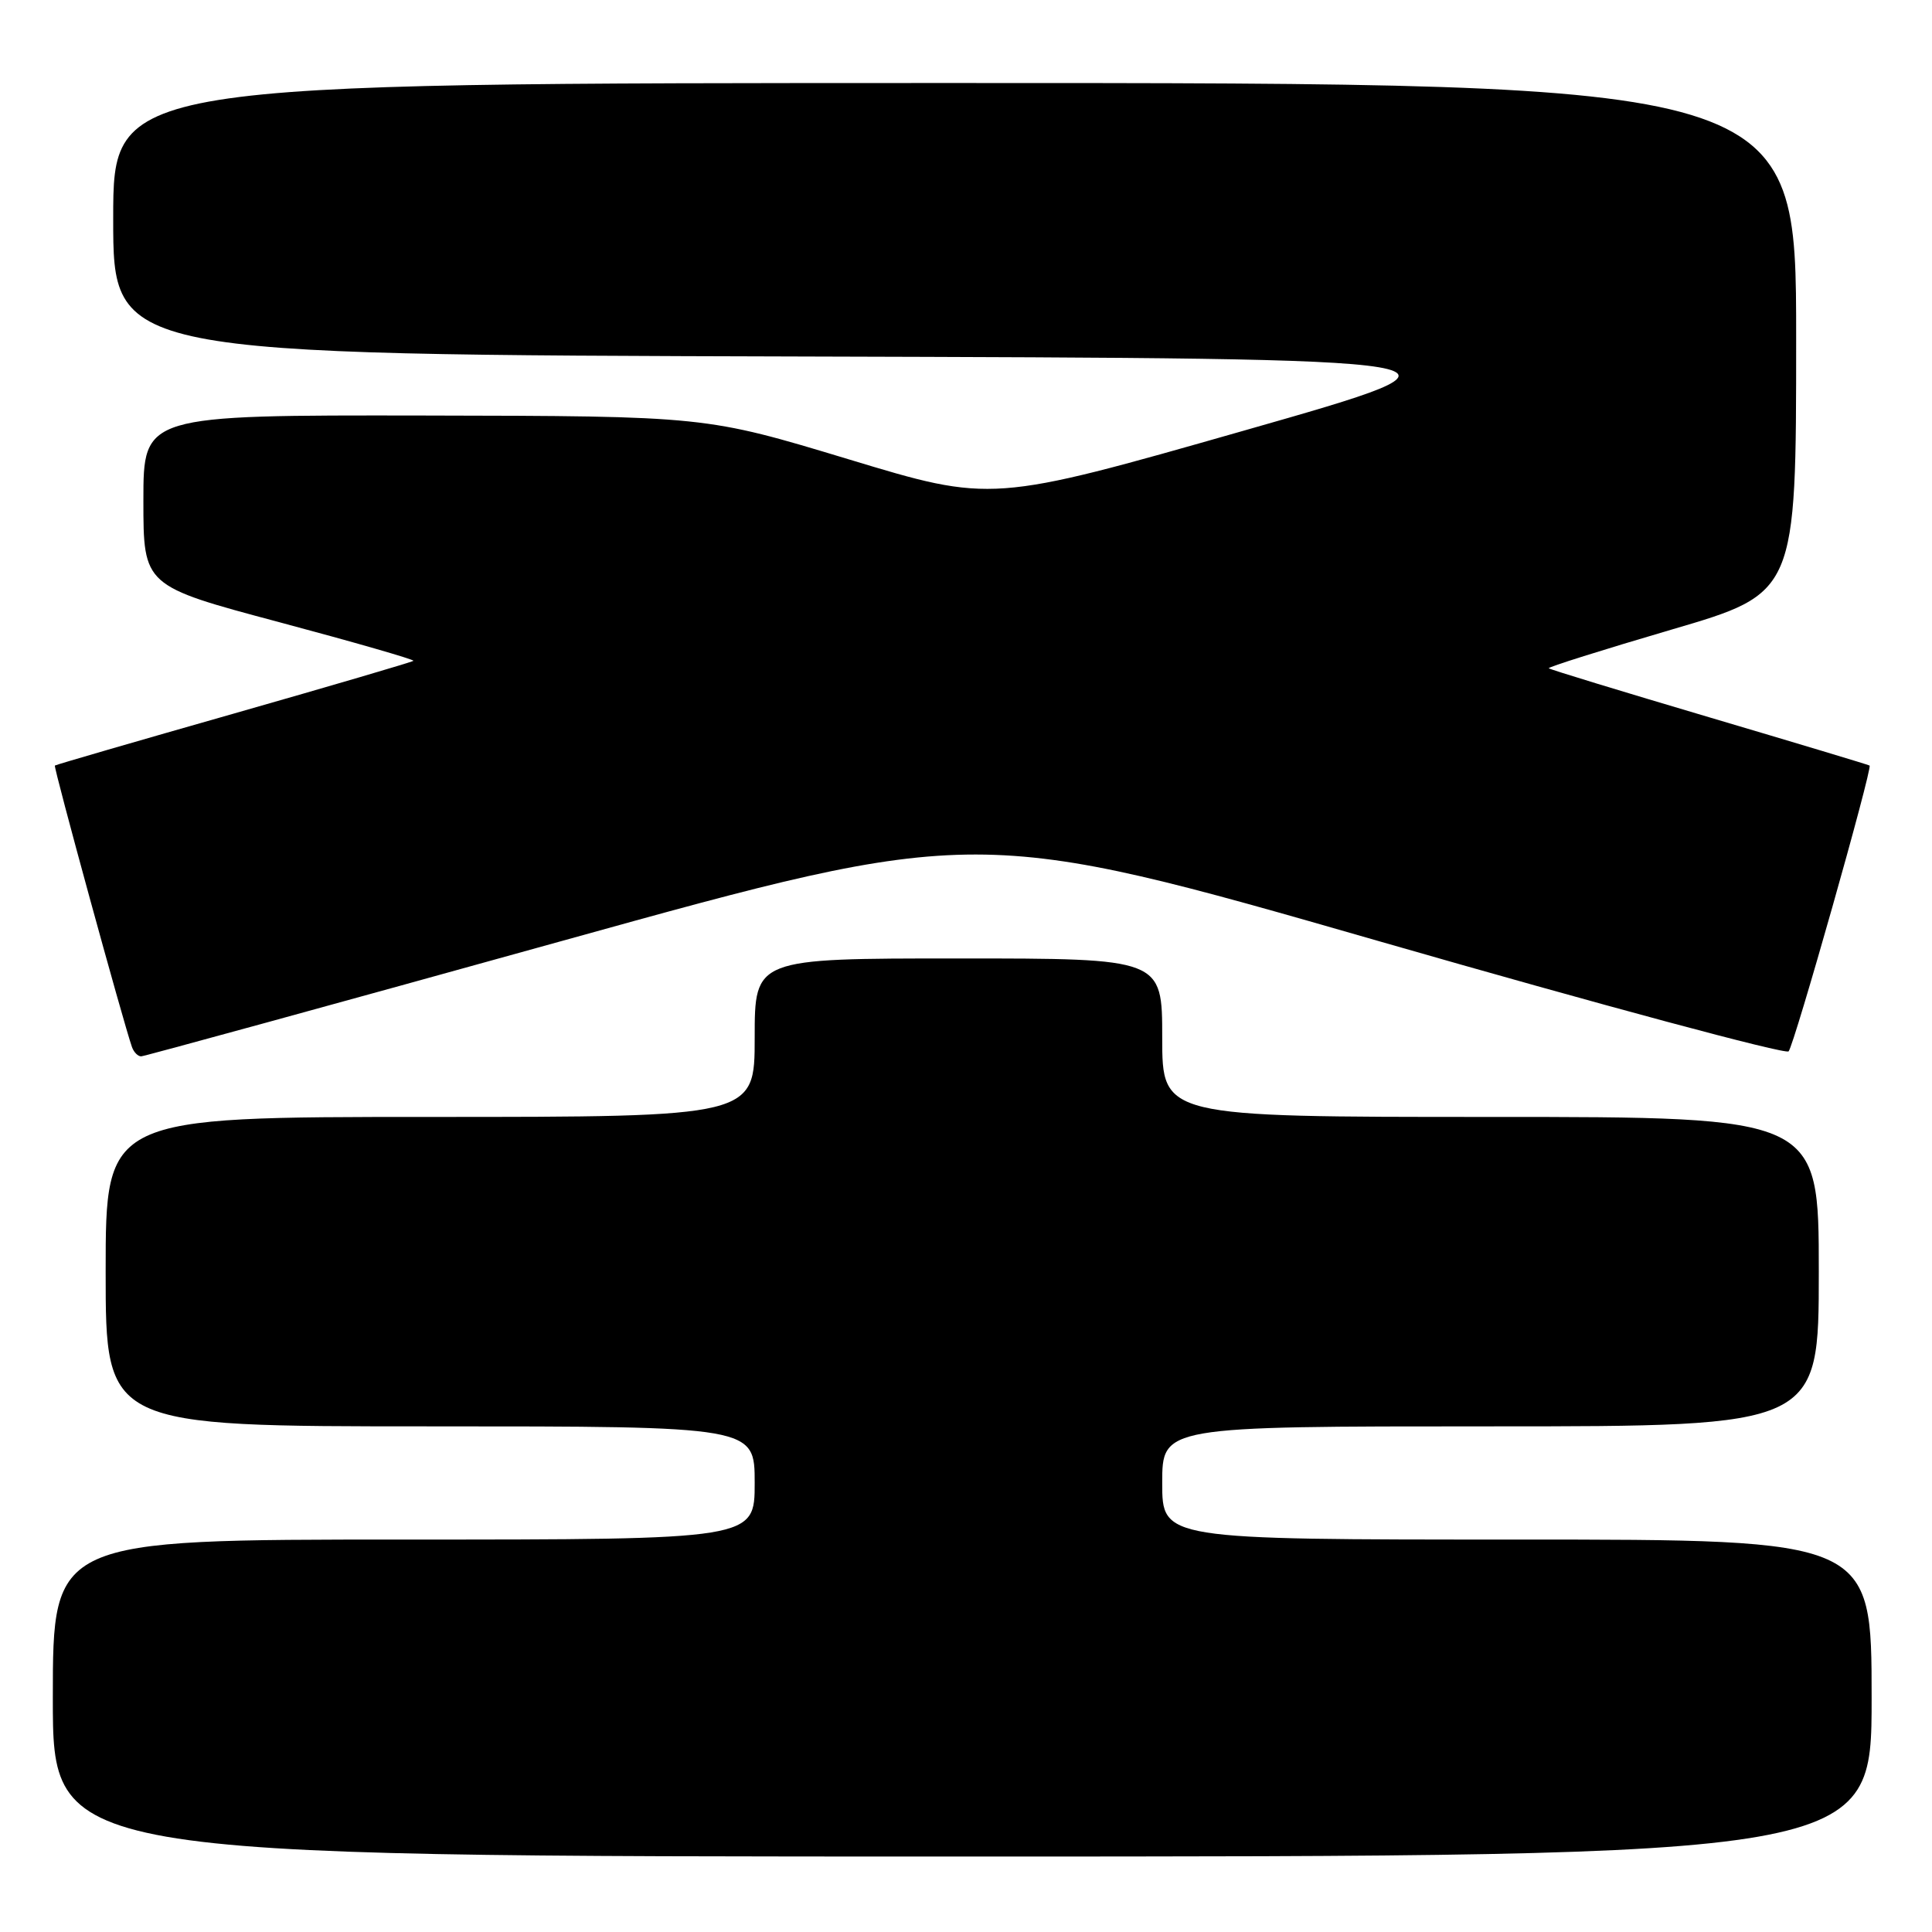 <?xml version="1.0" encoding="UTF-8" standalone="no"?>
<!DOCTYPE svg PUBLIC "-//W3C//DTD SVG 1.1//EN" "http://www.w3.org/Graphics/SVG/1.1/DTD/svg11.dtd" >
<svg xmlns="http://www.w3.org/2000/svg" xmlns:xlink="http://www.w3.org/1999/xlink" version="1.1" viewBox="0 0 256 256">
 <g >
 <path fill="currentColor"
d=" M 248.00 225.00 C 248.00 204.00 248.00 204.00 201.00 204.00 C 154.00 204.00 154.00 204.00 154.00 196.50 C 154.00 189.00 154.00 189.00 197.50 189.00 C 241.00 189.00 241.00 189.00 241.00 168.50 C 241.00 148.00 241.00 148.00 197.50 148.00 C 154.00 148.00 154.00 148.00 154.00 137.50 C 154.00 127.00 154.00 127.00 127.00 127.00 C 100.00 127.00 100.00 127.00 100.00 137.50 C 100.00 148.00 100.00 148.00 57.00 148.00 C 14.00 148.00 14.00 148.00 14.00 168.50 C 14.00 189.00 14.00 189.00 57.00 189.00 C 100.00 189.00 100.00 189.00 100.00 196.50 C 100.00 204.00 100.00 204.00 53.50 204.00 C 7.00 204.00 7.00 204.00 7.00 225.00 C 7.00 246.00 7.00 246.00 127.50 246.00 C 248.00 246.00 248.00 246.00 248.00 225.00 Z  M 74.50 124.67 C 129.50 109.40 129.50 109.40 182.89 124.76 C 212.26 133.21 236.61 139.75 237.00 139.31 C 237.74 138.48 248.14 101.77 247.73 101.44 C 247.60 101.34 238.05 98.47 226.50 95.05 C 214.95 91.63 205.37 88.71 205.22 88.55 C 205.07 88.40 212.38 86.10 221.47 83.43 C 238.00 78.59 238.00 78.59 238.00 44.80 C 238.00 11.00 238.00 11.00 126.50 11.00 C 15.00 11.00 15.00 11.00 15.00 28.99 C 15.00 46.99 15.00 46.99 106.66 47.24 C 198.32 47.50 198.32 47.50 164.86 57.05 C 131.40 66.60 131.40 66.60 112.45 60.86 C 93.50 55.13 93.50 55.13 56.25 55.06 C 19.00 55.00 19.00 55.00 19.00 66.32 C 19.00 77.64 19.00 77.64 37.03 82.45 C 46.95 85.10 54.93 87.40 54.78 87.56 C 54.62 87.72 43.92 90.86 30.99 94.55 C 18.07 98.23 7.39 101.33 7.27 101.44 C 7.06 101.61 16.37 135.59 17.49 138.75 C 17.74 139.44 18.29 139.99 18.72 139.97 C 19.15 139.95 44.25 133.07 74.50 124.67 Z "/>
</g>
</svg>